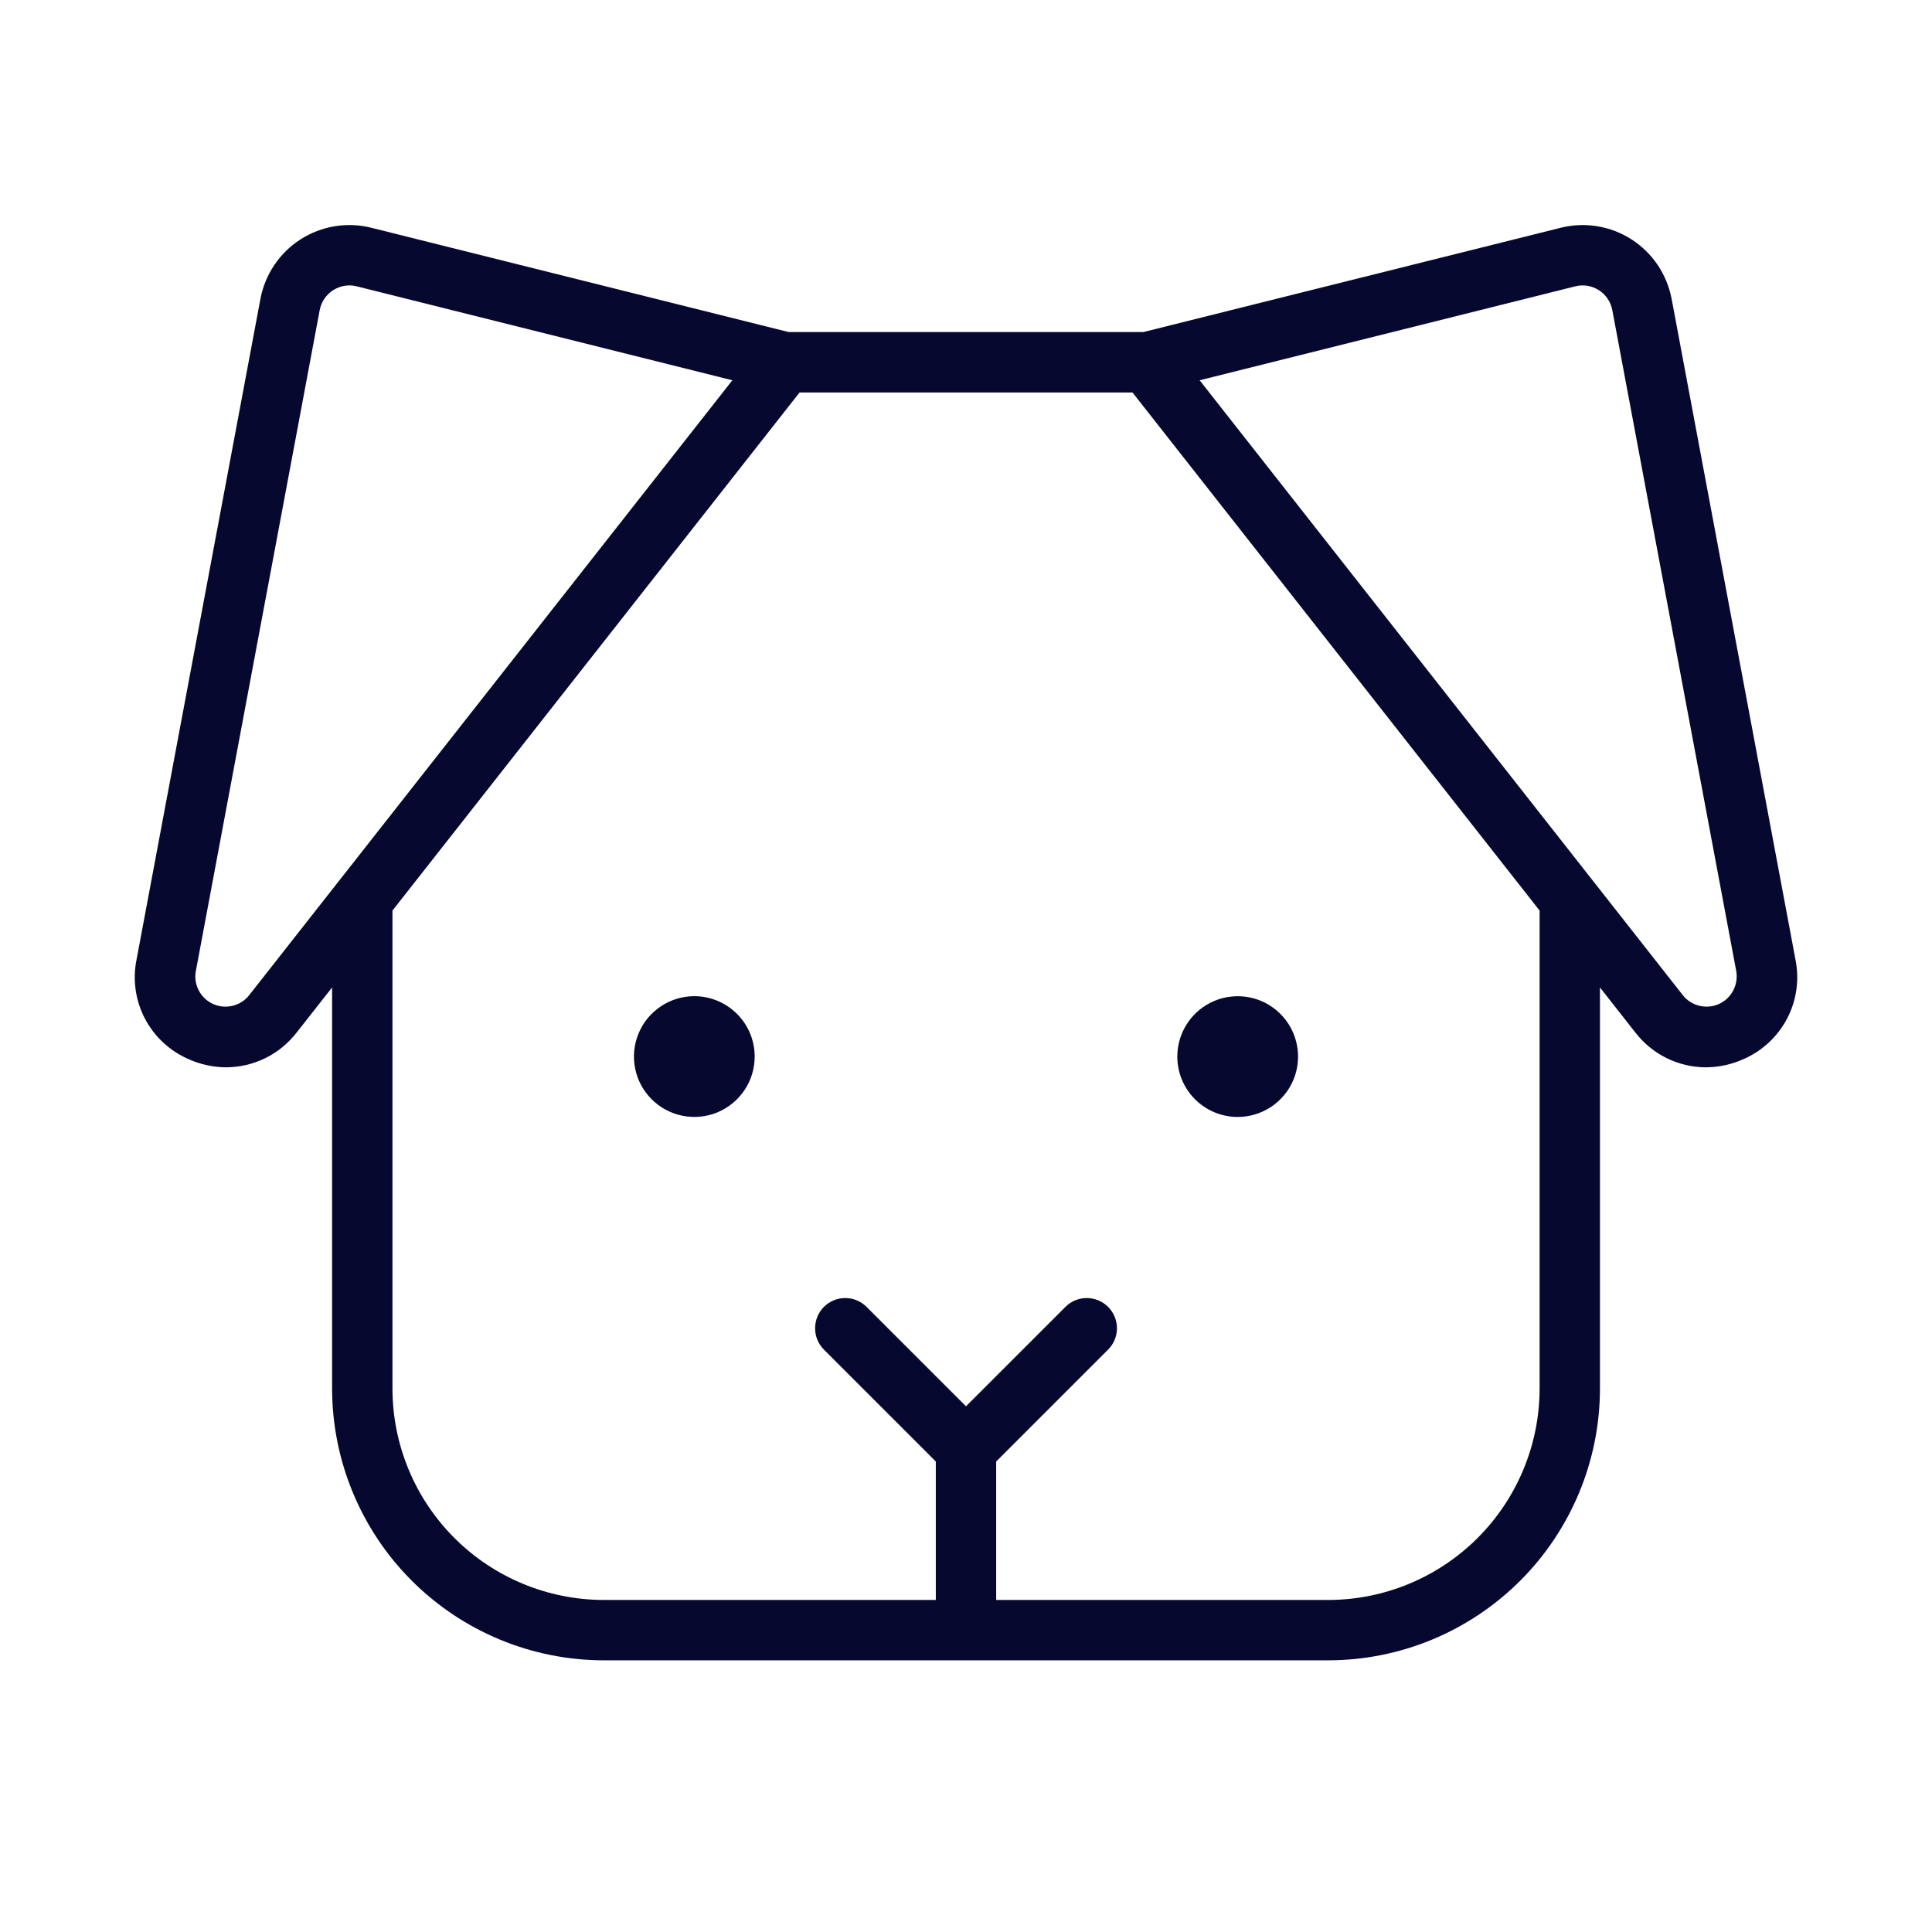 <svg width="29" height="29" viewBox="0 0 29 29" fill="none" xmlns="http://www.w3.org/2000/svg">
<path d="M11.328 15.859C11.328 16.039 11.275 16.214 11.175 16.363C11.076 16.512 10.934 16.628 10.769 16.697C10.603 16.765 10.421 16.783 10.245 16.748C10.069 16.713 9.908 16.627 9.781 16.5C9.654 16.373 9.568 16.212 9.533 16.036C9.498 15.86 9.516 15.678 9.585 15.513C9.653 15.347 9.769 15.206 9.919 15.106C10.068 15.006 10.243 14.953 10.422 14.953C10.662 14.953 10.893 15.049 11.063 15.219C11.233 15.389 11.328 15.619 11.328 15.859ZM18.578 16.766C18.758 16.766 18.933 16.712 19.082 16.613C19.231 16.513 19.347 16.372 19.416 16.206C19.484 16.041 19.502 15.858 19.467 15.683C19.432 15.507 19.346 15.345 19.219 15.219C19.092 15.092 18.931 15.005 18.755 14.971C18.579 14.936 18.397 14.954 18.232 15.022C18.066 15.091 17.924 15.207 17.825 15.356C17.725 15.505 17.672 15.68 17.672 15.859C17.672 16.1 17.767 16.33 17.937 16.5C18.107 16.67 18.338 16.766 18.578 16.766ZM26.177 15.895C25.997 15.977 25.802 16.02 25.605 16.021C25.401 16.02 25.199 15.973 25.015 15.882C24.832 15.791 24.671 15.659 24.546 15.497L24.016 14.822V20.844C24.015 21.925 23.584 22.962 22.82 23.726C22.055 24.491 21.019 24.921 19.938 24.922H9.063C7.981 24.921 6.945 24.491 6.18 23.726C5.416 22.962 4.986 21.925 4.985 20.844V14.822L4.454 15.497C4.329 15.659 4.169 15.791 3.985 15.882C3.802 15.972 3.6 16.02 3.395 16.021C3.198 16.02 3.003 15.977 2.824 15.895C2.544 15.772 2.315 15.558 2.174 15.287C2.033 15.017 1.989 14.706 2.049 14.407L3.909 4.487C3.943 4.305 4.014 4.132 4.118 3.978C4.221 3.824 4.355 3.693 4.511 3.593C4.667 3.493 4.842 3.426 5.025 3.396C5.208 3.366 5.395 3.374 5.575 3.419L11.837 4.984H17.163L23.426 3.419C23.606 3.374 23.793 3.366 23.976 3.396C24.158 3.426 24.333 3.493 24.489 3.593C24.645 3.693 24.779 3.824 24.883 3.978C24.986 4.132 25.057 4.305 25.092 4.487L26.951 14.406C27.011 14.706 26.967 15.017 26.826 15.287C26.685 15.558 26.456 15.772 26.177 15.895ZM10.993 5.708L5.355 4.298C5.318 4.289 5.281 4.284 5.244 4.284C5.138 4.285 5.036 4.322 4.955 4.389C4.874 4.457 4.819 4.55 4.799 4.654L2.94 14.574C2.921 14.673 2.936 14.776 2.983 14.866C3.03 14.956 3.105 15.028 3.198 15.07C3.29 15.112 3.394 15.121 3.492 15.097C3.591 15.073 3.679 15.017 3.741 14.937L10.993 5.708ZM23.11 13.668L16.999 5.891H12.002L5.891 13.668V20.844C5.892 21.685 6.226 22.491 6.821 23.086C7.415 23.68 8.222 24.015 9.063 24.016H14.047V21.938L12.367 20.258C12.282 20.173 12.235 20.058 12.235 19.938C12.235 19.817 12.282 19.702 12.367 19.617C12.452 19.532 12.567 19.484 12.688 19.484C12.808 19.484 12.923 19.532 13.008 19.617L14.5 21.109L15.992 19.617C16.077 19.532 16.192 19.484 16.313 19.484C16.433 19.484 16.548 19.532 16.633 19.617C16.718 19.702 16.766 19.817 16.766 19.938C16.766 20.058 16.718 20.173 16.633 20.258L14.953 21.938V24.016H19.938C20.779 24.015 21.585 23.68 22.179 23.086C22.774 22.491 23.109 21.685 23.11 20.844V13.668ZM26.061 14.573L24.201 4.654C24.189 4.593 24.166 4.536 24.131 4.484C24.097 4.433 24.052 4.389 24 4.356C23.948 4.323 23.89 4.3 23.829 4.29C23.768 4.28 23.706 4.283 23.646 4.298L18.007 5.708L25.259 14.937C25.322 15.017 25.409 15.073 25.508 15.097C25.606 15.121 25.71 15.112 25.802 15.07C25.895 15.028 25.971 14.956 26.017 14.866C26.064 14.776 26.079 14.673 26.061 14.573Z" fill="#07082F"/>
</svg>
